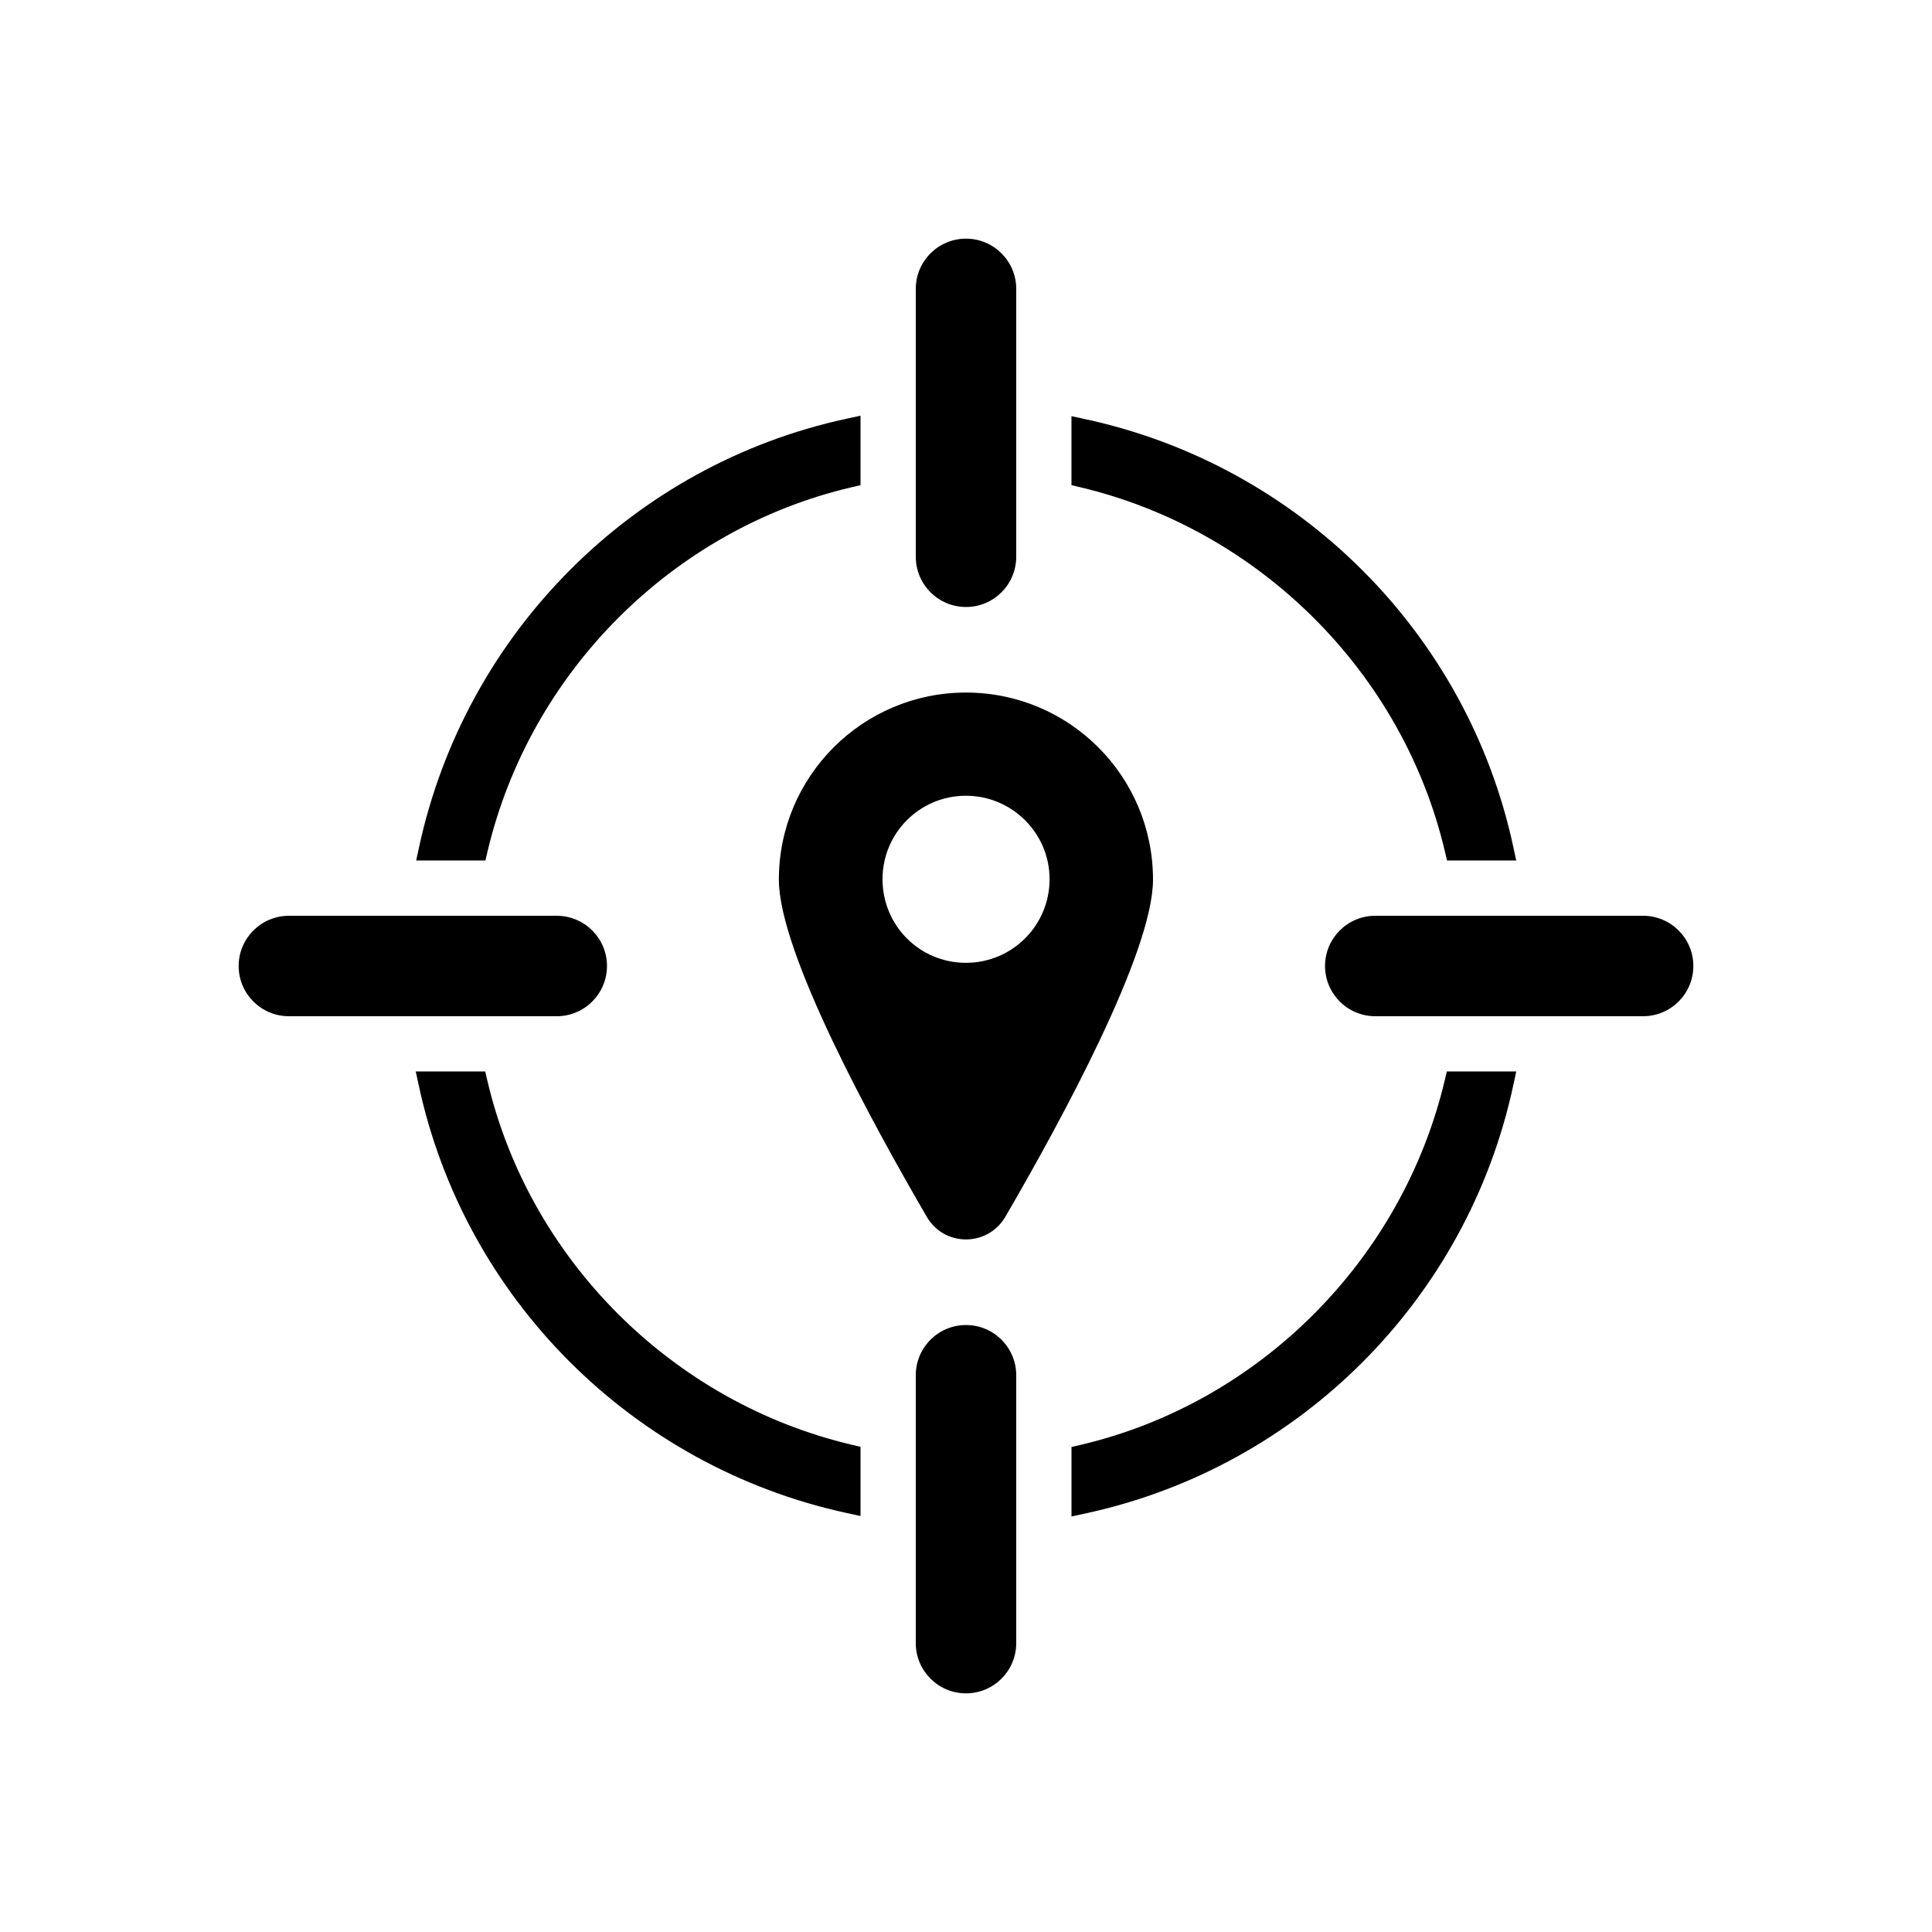 <?xml version="1.0" encoding="UTF-8" standalone="no"?>
<!DOCTYPE svg PUBLIC "-//W3C//DTD SVG 1.1//EN" "http://www.w3.org/Graphics/SVG/1.1/DTD/svg11.dtd">
<!-- Created with Vectornator (http://vectornator.io/) -->
<svg height="100%" stroke-miterlimit="10" style="fill-rule:nonzero;clip-rule:evenodd;stroke-linecap:round;stroke-linejoin:round;" version="1.1" viewBox="0 0 700 700" width="100%" xml:space="preserve" xmlns="http://www.w3.org/2000/svg" xmlns:vectornator="http://vectornator.io" xmlns:xlink="http://www.w3.org/1999/xlink">
<defs/>
<g id="Untitled" vectornator:layerName="Untitled">
<g opacity="1">
<path d="M523.47 391.372C508.036 456.517 456.197 508.392 391.4 523.532L388.22 524.274L388.22 549.442L393.205 548.364C470.803 531.657 531.685 470.739 548.295 393.184L549.365 388.208L524.217 388.208L523.47 391.372Z" fill="#000000" fill-rule="nonzero" opacity="1" stroke="none"/>
<path d="M151.87 306.792L150.788 311.776L175.87 311.776L176.616 308.608C191.964 243.518 243.772 191.678 308.596 176.528L311.776 175.786L311.78 150.614L306.799 151.692C229.498 168.325 168.689 229.204 151.869 306.792L151.87 306.792Z" fill="#000000" fill-rule="nonzero" opacity="1" stroke="none"/>
<path d="M523.54 308.602L524.286 311.778L549.36 311.778L548.286 306.801C531.649 229.418 470.774 168.601 393.196 151.861L388.211 150.787L388.211 175.779L391.379 176.533C456.445 191.959 508.329 243.799 523.539 308.603L523.54 308.602Z" fill="#000000" fill-rule="nonzero" opacity="1" stroke="none"/>
<path d="M176.54 391.382L175.798 388.206L150.634 388.206L151.708 393.183C168.333 470.519 229.208 531.363 306.798 548.203L311.786 549.285L311.786 524.207L308.614 523.461C243.536 508.109 191.694 456.27 176.544 391.381L176.54 391.382Z" fill="#000000" fill-rule="nonzero" opacity="1" stroke="none"/>
<path d="M350 219.922C360.051 219.922 368.199 211.77 368.199 201.723L368.199 104.672C368.199 94.625 360.051 86.469 350 86.469C339.949 86.469 331.801 94.625 331.801 104.668L331.801 201.719C331.805 211.77 339.949 219.922 350 219.922Z" fill="#000000" fill-rule="nonzero" opacity="1" stroke="none"/>
<path d="M350 480.082C339.949 480.082 331.801 488.234 331.801 498.281L331.801 595.332C331.805 605.379 339.949 613.531 350 613.531C360.051 613.531 368.199 605.379 368.199 595.336L368.199 498.285C368.199 488.234 360.051 480.082 350 480.082Z" fill="#000000" fill-rule="nonzero" opacity="1" stroke="none"/>
<path d="M595.33 331.802L498.279 331.802C488.228 331.802 480.084 339.954 480.084 349.997C480.084 360.044 488.232 368.196 498.279 368.196L595.33 368.196C605.381 368.196 613.529 360.044 613.529 349.997C613.529 339.954 605.381 331.802 595.33 331.802Z" fill="#000000" fill-rule="nonzero" opacity="1" stroke="none"/>
<path d="M219.92 350.002C219.92 339.959 211.772 331.807 201.721 331.807L104.67 331.807C94.619 331.807 86.471 339.959 86.471 350.002C86.471 360.049 94.619 368.201 104.67 368.201L201.721 368.201C211.772 368.201 219.92 360.049 219.92 350.002Z" fill="#000000" fill-rule="nonzero" opacity="1" stroke="none"/>
<path d="M282.2 318.702C282.2 345.136 315.966 406.815 335.813 440.912C342.153 451.787 357.801 451.787 364.227 440.912C384.075 406.818 417.754 345.135 417.754 318.702C417.754 281.229 387.449 250.925 349.977 250.925C312.586 250.925 282.2 281.23 282.2 318.702ZM380.282 318.538C380.282 335.339 366.692 348.847 349.977 348.847C333.176 348.847 319.754 335.339 319.754 318.538C319.754 301.901 333.176 288.315 349.977 288.315C366.692 288.315 380.282 301.901 380.282 318.538Z" fill="#000000" fill-rule="nonzero" opacity="1" stroke="none"/>
</g>
</g>
</svg>

